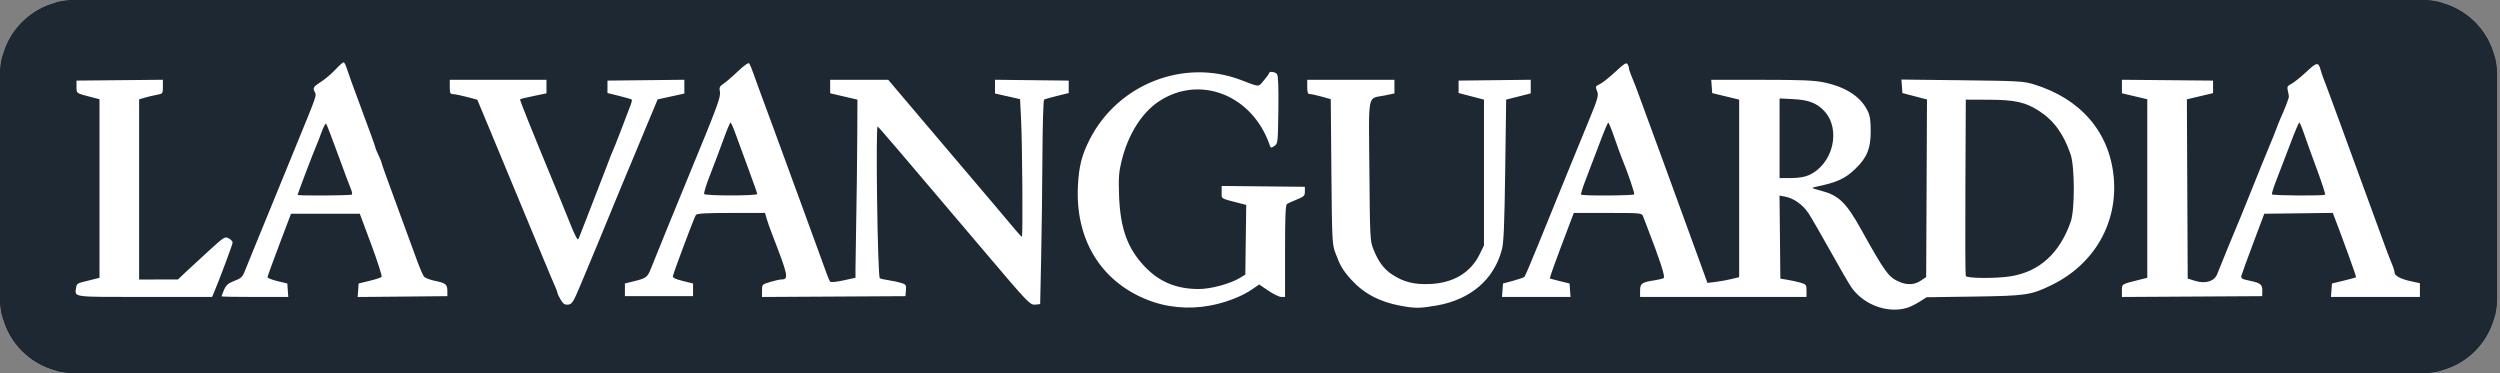 <svg width="134" height="20" viewBox="0 0 134 20" fill="none" xmlns="http://www.w3.org/2000/svg">
<rect x="0" y="0" width="134" height="20" fill="#808080" stroke="none"/>
<g clip-path="url(#clip0_361_4193)">
<path d="M133.673 0.035H0.168C0.094 0.035 0.035 0.094 0.035 0.168V19.832C0.035 19.905 0.094 19.965 0.168 19.965H133.673C133.746 19.965 133.805 19.905 133.805 19.832V0.168C133.805 0.094 133.746 0.035 133.673 0.035Z" fill="white" stroke="#1D2832" stroke-width="0.22" stroke-linecap="square"/>
<path d="M0 8.186V0H66.84H133.841V8.186V20H66.84H0V8.186ZM102.184 16.512C102.349 16.466 102.661 16.317 102.876 16.18L103.268 15.932L105.804 15.896C108.611 15.855 108.86 15.818 109.969 15.277C112.265 14.156 113.536 11.93 113.292 9.46C113.055 7.064 111.515 5.286 109.013 4.52C108.47 4.353 108.181 4.337 105.171 4.302L101.916 4.264L101.942 4.627L101.969 4.989L102.628 5.16L103.287 5.331L103.265 10.089L103.243 14.848L102.955 15.043C102.623 15.266 102.244 15.29 101.823 15.114C101.23 14.867 101.051 14.622 99.751 12.288C98.95 10.851 98.556 10.471 97.605 10.221C97.095 10.086 97.066 10.067 97.296 10.02C98.468 9.778 98.9 9.582 99.461 9.035C100.076 8.436 100.27 7.958 100.27 7.039C100.27 6.449 100.232 6.197 100.103 5.937C99.722 5.169 98.931 4.658 97.746 4.413C97.228 4.306 96.53 4.278 94.407 4.278H91.722L91.748 4.634L91.774 4.99L92.496 5.165L93.219 5.34V10.097V14.855L92.811 14.955C92.587 15.011 92.205 15.08 91.962 15.11L91.519 15.163L91.109 14.032C90.244 11.644 87.842 5.076 87.683 4.66C87.611 4.473 87.498 4.195 87.433 4.041C87.368 3.888 87.314 3.716 87.313 3.659C87.312 3.602 87.277 3.501 87.234 3.434C87.173 3.337 87.041 3.421 86.597 3.836C86.289 4.124 85.922 4.419 85.783 4.491C85.494 4.641 85.502 4.619 85.617 4.92C85.692 5.116 85.626 5.337 85.156 6.476C84.855 7.206 84.429 8.243 84.211 8.78C83.992 9.318 83.688 10.063 83.535 10.437C83.382 10.811 82.924 11.939 82.517 12.943C82.109 13.948 81.748 14.8 81.713 14.836C81.679 14.873 81.405 14.969 81.105 15.05L80.56 15.196L80.534 15.556L80.508 15.917H82.344H84.181L84.154 15.556L84.128 15.195L83.619 15.071C83.338 15.003 83.094 14.937 83.076 14.925C83.046 14.904 83.336 14.102 84.106 12.072L84.356 11.414H86.177C87.986 11.414 87.998 11.415 88.071 11.605C88.112 11.71 88.204 11.949 88.276 12.136C88.983 13.964 89.269 14.845 89.174 14.903C89.117 14.938 88.898 14.993 88.688 15.024C88 15.128 87.909 15.192 87.909 15.575V15.917H92.369H96.829V15.58C96.829 15.265 96.809 15.238 96.51 15.152C96.335 15.101 96.02 15.031 95.81 14.997L95.427 14.935L95.405 12.709L95.382 10.483L95.66 10.534C96.143 10.623 96.625 10.962 96.936 11.433C97.098 11.68 97.624 12.589 98.105 13.453C98.586 14.317 99.087 15.183 99.219 15.377C99.86 16.319 101.129 16.805 102.184 16.512H102.184ZM105.364 14.791C105.341 14.733 105.333 12.582 105.345 10.012L105.367 5.34L106.599 5.345C107.995 5.351 108.561 5.475 109.275 5.933C110.079 6.448 110.605 7.169 110.984 8.271C111.209 8.928 111.215 11.248 110.992 11.881C110.397 13.576 109.318 14.558 107.776 14.808C106.99 14.936 105.415 14.925 105.364 14.791V14.791ZM84.746 10.431C84.719 10.405 84.85 9.994 85.037 9.518C85.224 9.042 85.55 8.185 85.763 7.612C85.976 7.04 86.174 6.572 86.203 6.572C86.232 6.572 86.383 6.944 86.54 7.4C86.697 7.856 86.873 8.343 86.932 8.483C87.219 9.166 87.629 10.359 87.596 10.416C87.553 10.489 84.819 10.504 84.746 10.431V10.431ZM95.385 7.411V5.277L96.128 5.314C96.945 5.356 97.379 5.523 97.777 5.948C98.697 6.932 98.256 8.797 96.965 9.383C96.73 9.49 96.417 9.542 96.001 9.543L95.385 9.545V7.411ZM64.865 16.378C65.7 16.221 66.559 15.89 67.105 15.514L67.492 15.248L67.984 15.582C68.255 15.766 68.568 15.917 68.678 15.917H68.879V13.458C68.879 11.584 68.904 10.983 68.985 10.931C69.044 10.894 69.282 10.786 69.516 10.692C69.893 10.54 69.941 10.492 69.941 10.267V10.012L67.711 9.99L65.481 9.967V10.305C65.481 10.677 65.384 10.618 66.479 10.902L66.798 10.984L66.773 12.851L66.749 14.717L66.475 14.886C65.961 15.204 64.907 15.492 64.256 15.492C63.043 15.492 62.118 15.102 61.327 14.257C60.423 13.29 60.043 12.222 59.982 10.48C59.948 9.51 59.97 9.221 60.12 8.611C60.465 7.213 61.197 6.045 62.107 5.44C64.312 3.977 67.142 5.094 68.062 7.792C68.112 7.936 68.134 7.939 68.307 7.824C68.492 7.701 68.497 7.655 68.52 5.893C68.536 4.633 68.513 4.052 68.445 3.97C68.344 3.847 68.032 3.808 68.026 3.917C68.025 3.952 67.896 4.129 67.74 4.311C67.425 4.679 67.553 4.682 66.5 4.283C63.45 3.129 59.937 4.505 58.421 7.448C57.985 8.294 57.827 8.913 57.776 9.975C57.638 12.803 58.965 15.018 61.403 16.032C62.476 16.479 63.682 16.599 64.865 16.378V16.378ZM76.992 16.378C78.824 16.06 80.075 14.989 80.503 13.37C80.599 13.008 80.639 12.034 80.679 9.12L80.73 5.34L81.389 5.173L82.047 5.005V4.64V4.275L80.114 4.298L78.181 4.32V4.653V4.986L78.861 5.163L79.541 5.34V9.248V13.156L79.305 13.637C78.826 14.611 77.911 15.162 76.67 15.222C75.804 15.264 75.237 15.122 74.611 14.708C74.169 14.415 73.886 14.032 73.614 13.358C73.437 12.918 73.429 12.763 73.399 9.148C73.364 4.862 73.273 5.312 74.212 5.118L74.741 5.008V4.643V4.278H72.405H70.068V4.66C70.068 4.962 70.099 5.042 70.212 5.042C70.29 5.042 70.574 5.104 70.842 5.179L71.329 5.316L71.362 9.193C71.394 12.866 71.405 13.096 71.572 13.545C71.836 14.254 71.97 14.48 72.419 14.981C73.093 15.73 73.947 16.182 75.081 16.391C75.848 16.532 76.116 16.53 76.992 16.378V16.378ZM31.185 15.11C31.458 14.455 31.849 13.519 32.053 13.028C32.258 12.538 32.62 11.658 32.858 11.074C33.095 10.49 33.325 9.936 33.367 9.842C33.41 9.749 33.697 9.061 34.006 8.313C34.315 7.566 34.617 6.839 34.677 6.699C34.738 6.559 34.891 6.193 35.018 5.886L35.249 5.328L35.965 5.171L36.681 5.014V4.644V4.275L34.621 4.298L32.561 4.32V4.654V4.987L33.191 5.142C33.537 5.228 33.838 5.314 33.859 5.335C33.88 5.356 33.857 5.481 33.808 5.612C33.444 6.584 32.926 7.918 32.858 8.058C32.812 8.152 32.679 8.487 32.562 8.804C32.444 9.12 32.068 10.095 31.725 10.97C31.382 11.845 31.073 12.637 31.039 12.731C30.983 12.882 30.959 12.866 30.823 12.589C30.739 12.418 30.631 12.169 30.582 12.037C30.533 11.905 30.296 11.319 30.055 10.734C28.339 6.58 27.846 5.354 27.88 5.319C27.897 5.303 28.221 5.225 28.6 5.146L29.29 5.004V4.641V4.278H26.699H24.108V4.66C24.108 4.998 24.13 5.043 24.299 5.048C24.404 5.051 24.736 5.119 25.037 5.199L25.583 5.343L26.167 6.743C27.292 9.44 27.368 9.623 29.077 13.75C29.386 14.498 29.695 15.23 29.762 15.377C29.83 15.524 29.885 15.678 29.885 15.717C29.885 15.757 29.963 15.916 30.057 16.071C30.194 16.295 30.275 16.347 30.459 16.326C30.668 16.301 30.733 16.193 31.185 15.11ZM55.806 13.793C55.836 12.414 55.866 9.959 55.874 8.337C55.883 6.689 55.923 5.366 55.966 5.34C56.008 5.314 56.322 5.224 56.663 5.14L57.283 4.987V4.654V4.32L55.307 4.298L53.332 4.275V4.643V5.01L54.004 5.163L54.675 5.315L54.728 6.347C54.797 7.69 54.832 12.688 54.773 12.688C54.748 12.688 54.596 12.527 54.434 12.331C54.173 12.014 52.849 10.45 51.208 8.521C50.905 8.164 49.971 7.063 49.132 6.075L47.609 4.278H46.053H44.497L44.497 4.639L44.497 5L45.228 5.17L45.959 5.34L45.948 7.506C45.942 8.698 45.917 10.666 45.893 11.881C45.87 13.096 45.852 14.269 45.853 14.488L45.856 14.886L45.212 15.029C44.852 15.109 44.538 15.14 44.501 15.098C44.464 15.058 44.374 14.853 44.3 14.642C44.226 14.432 43.76 13.151 43.263 11.796C42.766 10.441 41.996 8.339 41.552 7.124C41.107 5.909 40.712 4.839 40.674 4.745C40.636 4.652 40.519 4.327 40.414 4.023C40.309 3.719 40.191 3.435 40.153 3.392C40.112 3.346 39.859 3.527 39.55 3.823C39.257 4.104 38.909 4.404 38.777 4.49C38.571 4.624 38.544 4.685 38.587 4.918C38.64 5.199 38.472 5.652 36.936 9.375C36.241 11.059 35.114 13.824 34.901 14.367C34.71 14.855 34.64 14.911 34.026 15.063L33.495 15.195V15.534V15.874H35.322H37.148V15.534V15.195L36.596 15.059C36.214 14.966 36.051 14.887 36.067 14.805C36.112 14.575 37.219 11.626 37.3 11.52C37.361 11.441 37.844 11.414 39.194 11.414H41.006L41.083 11.69C41.125 11.842 41.256 12.215 41.373 12.518C42.27 14.836 42.298 14.977 41.857 14.981C41.784 14.982 41.526 15.041 41.284 15.113C40.849 15.242 40.844 15.248 40.844 15.581V15.918L44.688 15.896L48.532 15.874L48.558 15.564C48.582 15.278 48.561 15.246 48.303 15.165C48.149 15.116 47.847 15.052 47.633 15.022C47.419 14.992 47.205 14.942 47.157 14.911C47.041 14.835 46.927 6.711 47.043 6.783C47.12 6.83 48.276 8.182 52.85 13.579C55.156 16.299 55.216 16.361 55.516 16.326L55.753 16.299L55.806 13.793ZM37.745 10.398C37.715 10.35 37.861 9.88 38.068 9.354C38.275 8.828 38.593 7.987 38.773 7.485C38.954 6.983 39.126 6.572 39.156 6.572C39.185 6.572 39.295 6.811 39.399 7.103C39.504 7.395 39.814 8.24 40.089 8.982C40.364 9.724 40.589 10.361 40.589 10.398C40.589 10.502 37.809 10.501 37.745 10.398V10.398ZM11.45 15.726C11.739 15.048 12.469 13.099 12.469 13.003C12.469 12.939 12.375 12.836 12.259 12.775C12.059 12.668 12.012 12.697 11.219 13.418C10.761 13.833 10.196 14.355 9.963 14.576L9.538 14.98L8.497 14.981L7.457 14.982V10.153V5.324L7.775 5.231C7.95 5.18 8.237 5.112 8.412 5.081C8.724 5.025 8.731 5.015 8.731 4.649V4.275L6.416 4.298L4.101 4.32V4.653C4.101 5.015 4.065 4.99 4.929 5.215L5.333 5.319V10.105V14.89L4.972 14.98C4.773 15.03 4.496 15.099 4.356 15.135C4.159 15.185 4.095 15.255 4.073 15.438C4.015 15.942 3.82 15.916 7.753 15.916H11.368L11.45 15.726ZM15.426 15.556L15.4 15.195L14.869 15.067C14.577 14.997 14.339 14.902 14.34 14.855C14.341 14.808 14.625 14.024 14.97 13.113L15.598 11.457H17.442H19.285L19.902 13.113C20.241 14.024 20.489 14.802 20.454 14.841C20.418 14.88 20.127 14.976 19.806 15.053L19.223 15.195L19.197 15.557L19.171 15.919L21.575 15.897L23.98 15.874V15.619C23.98 15.246 23.891 15.168 23.339 15.059C23.065 15.006 22.789 14.899 22.725 14.823C22.661 14.747 22.465 14.283 22.29 13.793C22.115 13.302 21.63 11.979 21.213 10.853C20.796 9.726 20.453 8.771 20.452 8.729C20.45 8.687 20.375 8.5 20.285 8.313C20.195 8.126 20.119 7.939 20.118 7.898C20.116 7.856 19.785 6.939 19.381 5.859C18.978 4.779 18.613 3.771 18.57 3.619C18.527 3.468 18.457 3.343 18.413 3.343C18.37 3.343 18.175 3.516 17.98 3.728C17.785 3.94 17.44 4.233 17.213 4.379C16.778 4.662 16.752 4.707 16.885 4.955C16.974 5.12 16.973 5.12 15.907 7.719C15.638 8.373 15.161 9.539 14.847 10.31C14.532 11.081 14.054 12.247 13.785 12.901C13.515 13.555 13.228 14.261 13.146 14.471C12.989 14.872 12.953 14.905 12.451 15.102C12.222 15.192 12.101 15.311 12.005 15.539C11.933 15.711 11.874 15.867 11.874 15.885C11.874 15.902 12.679 15.917 13.663 15.917H15.452L15.426 15.556ZM15.952 10.446C15.952 10.392 16.797 8.166 16.922 7.888C16.986 7.748 17.124 7.393 17.23 7.098C17.336 6.804 17.448 6.594 17.481 6.631C17.513 6.669 17.797 7.406 18.112 8.271C18.427 9.135 18.736 9.963 18.8 10.11C18.863 10.257 18.892 10.4 18.863 10.428C18.808 10.484 15.952 10.501 15.952 10.446V10.446ZM121.261 15.619C121.271 15.254 121.171 15.168 120.603 15.051C120.159 14.959 120.103 14.925 120.141 14.773C120.165 14.678 120.45 13.893 120.775 13.028L121.365 11.457L123.2 11.434L125.036 11.411L125.111 11.604C125.59 12.843 126.31 14.839 126.286 14.863C126.273 14.876 125.976 14.956 125.627 15.041L124.992 15.195L124.966 15.556L124.939 15.917H127.323H129.707V15.548V15.179L129.218 15.073C128.664 14.952 128.347 14.78 128.347 14.601C128.347 14.533 128.294 14.353 128.229 14.199C128.062 13.808 127.944 13.492 127.172 11.372C125.738 7.435 124.673 4.536 124.518 4.15C124.481 4.057 124.424 3.885 124.392 3.768C124.266 3.309 124.192 3.317 123.62 3.852C123.321 4.131 122.962 4.419 122.823 4.492C122.606 4.604 122.577 4.657 122.626 4.852C122.658 4.979 122.684 5.127 122.684 5.181C122.684 5.269 122.443 5.893 122.228 6.359C122.185 6.453 122.072 6.739 121.976 6.996C121.88 7.253 121.765 7.54 121.721 7.634C121.678 7.727 121.465 8.243 121.249 8.78C120.112 11.606 119.925 12.065 119.853 12.221C119.778 12.381 119.067 14.121 118.841 14.694C118.689 15.079 118.211 15.226 117.662 15.056L117.261 14.931L117.239 10.127L117.217 5.324L117.918 5.158L118.62 4.992V4.656V4.32L116.178 4.298L113.735 4.275V4.638V5L114.415 5.16L115.094 5.32V10.106V14.891L114.733 14.98C113.694 15.237 113.735 15.212 113.735 15.581V15.918L117.494 15.896L121.253 15.874L121.26 15.619L121.261 15.619ZM121.776 10.416C121.755 10.38 121.88 9.989 122.056 9.545C122.231 9.101 122.557 8.251 122.781 7.655C123.004 7.059 123.212 6.572 123.242 6.572C123.272 6.572 123.39 6.849 123.505 7.188C123.62 7.526 123.929 8.385 124.193 9.096C124.456 9.807 124.651 10.409 124.626 10.434C124.555 10.505 121.821 10.487 121.776 10.416V10.416Z" fill="#1D2832"/>
</g>
<defs>
<clipPath id="clip0_361_4193">
<path d="M0 4C0 1.791 1.791 0 4 0H129.841C132.05 0 133.841 1.791 133.841 4V16C133.841 18.209 132.05 20 129.841 20H4C1.791 20 0 18.209 0 16V4Z" fill="white"/>
</clipPath>
</defs>
</svg>
